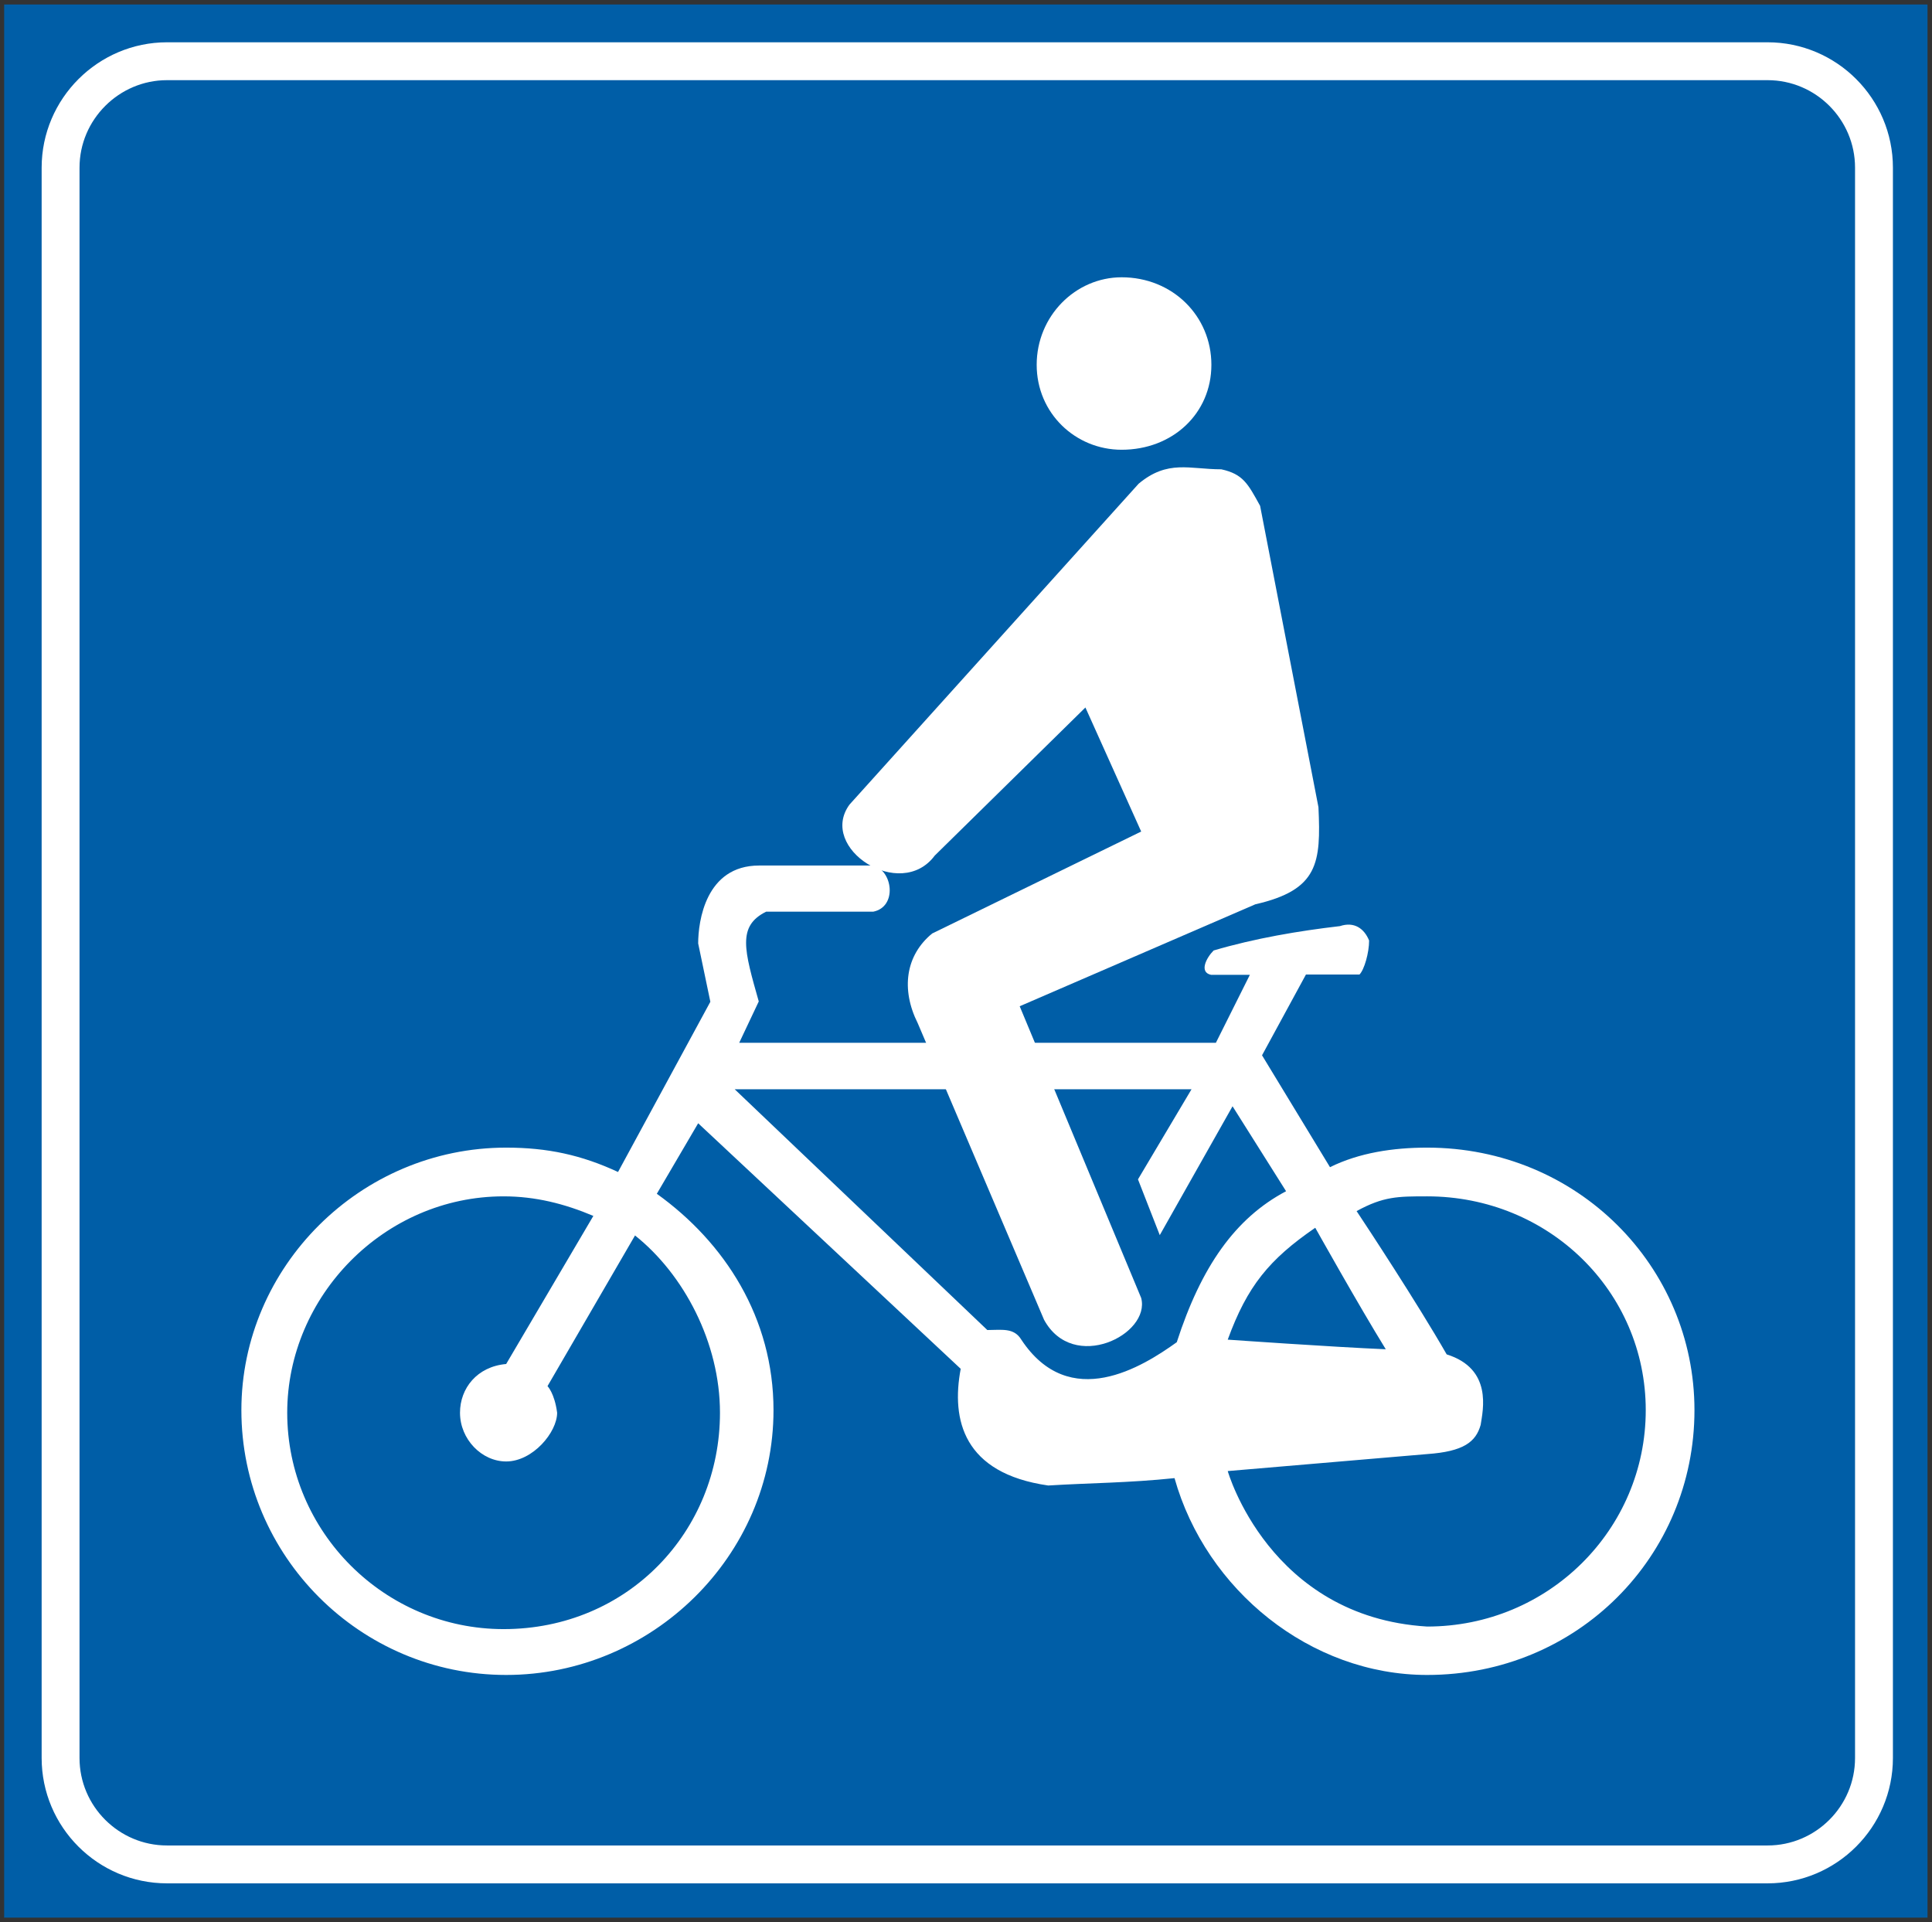 <?xml version="1.0" encoding="utf-8"?>
<!-- Generator: Adobe Illustrator 19.2.0, SVG Export Plug-In . SVG Version: 6.00 Build 0)  -->
<svg version="1.1" id="Livello_1" xmlns="http://www.w3.org/2000/svg" xmlns:xlink="http://www.w3.org/1999/xlink" x="0px" y="0px"
	 viewBox="0 0 602.7 599.6" style="enable-background:new 0 0 602.7 599.6;" xml:space="preserve">
<rect x="0" y="0" width="602.7" height="599.6" fill="#333333" stroke="none"/>
<style type="text/css">
	.st0{fill:#005EA7;}
	.st1{fill:none;stroke:#FFFFFF;stroke-width:11.816;stroke-miterlimit:2.613;}
	.st2{fill:#FFFFFF;}
</style>
<g>
	<g>
		<polygon class="st0" points="1.3,1.4 601.3,1.4 601.3,598.2 1.3,598.2 		"/>
		<path class="st1" d="M52.1,19.1h499.3c18.3,0,33.2,14.9,33.2,33.2v496.1c0,18.3-14.9,33.2-33.2,33.2H52.1
			c-18.3,0-33.2-14.9-33.2-33.2V52.3C18.9,34,33.9,19.1,52.1,19.1L52.1,19.1z"/>
		<path class="st2" d="M349.9,86.5c15.9,0,28,12.1,28,27.3s-12.1,26.5-28,26.5c-14.4,0-26.5-11.4-26.5-26.5
			C323.4,98.6,335.5,86.5,349.9,86.5L349.9,86.5z"/>
		<path class="st2" d="M265,251l90.2-100.1c9.1-7.6,15.9-4.5,25.8-4.5c6.8,1.5,8.3,4.5,12.1,11.4l18.2,94c0.8,17.4,0,25.8-19.7,30.3
			l-73.5,31.8l37.9,91c3,11.4-21.2,23.5-30.3,6.8l-39.4-92.5c-5.3-10.6-3.8-21.2,4.5-28l65.2-31.8l-17.4-38.7l-47,46.2
			C280.9,281.3,255.1,264.6,265,251L265,251z"/>
		<path class="st2" d="M445.2,358c-10.6,0-21.2,1.6-30.3,6.1l-21.2-34.9l13.7-25.2c5.3,0,9.9,0,16.7,0c1.5-1.5,3-6.8,3-10.6
			c-1.5-3.7-4.6-6-9.1-4.5c-12.9,1.5-26.5,3.8-39.4,7.6c-2.3,2.3-4.6,6.8-0.8,7.6c3,0,8.3,0,12.1,0l-10.6,21.2H230.6l6.1-12.9
			c-4.5-15.9-6.8-23.5,2.3-28h33.4c7.6-1.5,6.1-12.9,0-14.4h-35.6c-16.7,0-19,17.5-19,24.3l3.8,18.2l-28.8,53.1
			c-11.4-5.3-22-7.6-34.9-7.6c-45.5,0-82.6,37.2-82.6,81.9c0,45.5,37.1,82.6,82.6,82.6s83.4-37.1,83.4-82.6
			c0-28.8-15.2-52.3-36.4-67.5l12.9-22l81.9,76.6c-3,15.9,0.8,32.6,27.3,36.4c12.9-0.8,25-0.8,39.4-2.3
			c9.8,34.9,42.4,61.4,78.8,61.4c47,0,83.4-37.1,83.4-82.6C528.6,395.1,492.2,358,445.2,358z M224.6,440.7
			c0,37.1-28.8,67.5-67.5,67.5c-37.1,0-67.5-30.3-67.5-67.5c0-36.4,30.3-67.5,67.5-67.5c9.9,0,19,2.3,28,6.1l-27.2,46.2
			c-9.1,0.8-14.4,7.6-14.4,15.2c0,8.3,6.8,15.2,14.4,15.2c8.3,0,15.9-9.1,15.9-15.2c-0.8-6.1-3-8.3-3-8.3l27.3-47
			C213.3,397.5,224.6,418.8,224.6,440.7z M432.3,420.9c-16.7-0.7-49.3-3-49.3-3c6.1-16.7,12.9-25,27.3-34.9
			C410.3,383,423.9,407.3,432.3,420.9z M318.6,417.9c-2.3-3.8-6.1-3-10.6-3l-78.8-75.1h142.5L355,367.9l6.8,17.4l22.7-40.2
			l16.7,26.5c-15.9,8.4-26.5,23.6-34.1,47.1C356.5,426.3,333.7,440.7,318.6,417.9z M445.2,507.4c-49.3-3-62.2-48.5-62.2-48.5
			l62.2-5.3c11.4-0.8,15.2-3.8,16.7-9.1c0.7-4.6,3.8-17.5-10.6-22c-9.1-15.9-25.1-40.2-28.1-44.7c8.4-4.6,12.9-4.6,22-4.6
			c37.9,0,68.2,29.6,68.2,66.7C513.4,477.1,483.1,507.4,445.2,507.4z"/>
	</g>
</g>
</svg>
